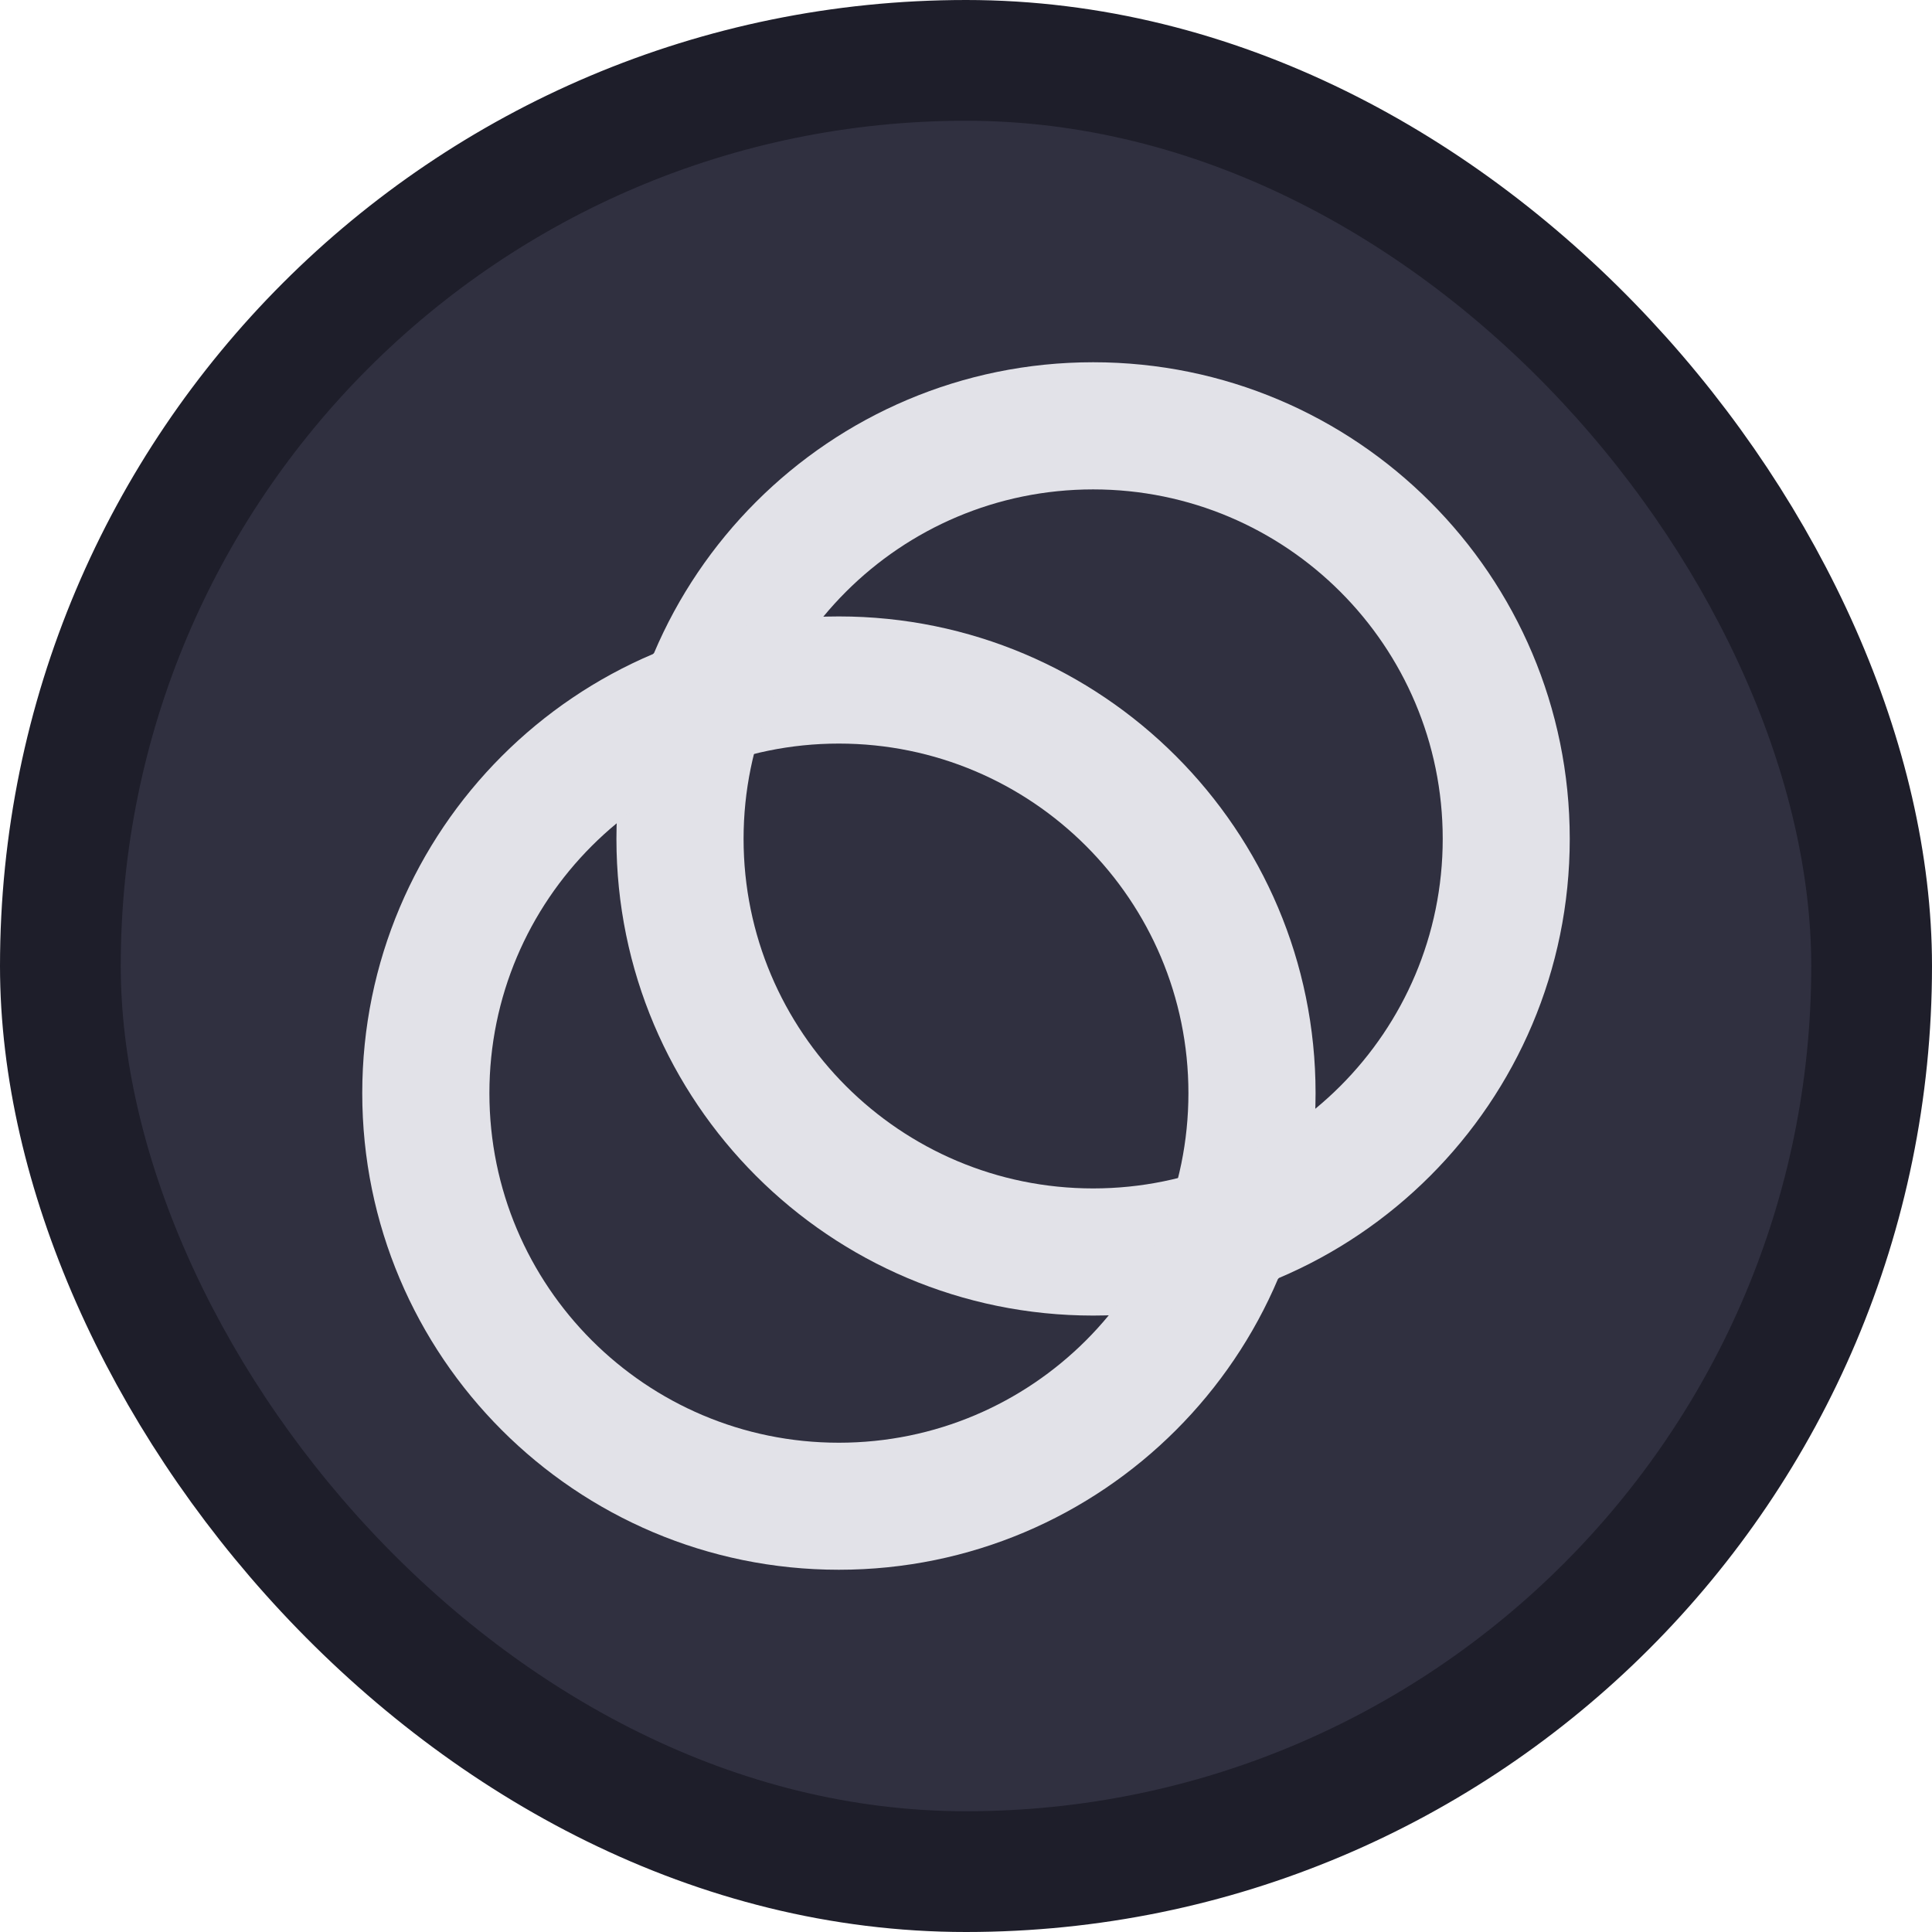 <svg width="16" height="16" viewBox="0 0 16 16" fill="none" xmlns="http://www.w3.org/2000/svg">
<rect x="0.5" y="0.5" width="15" height="15" rx="7.5" fill="#303040"/>
<g clip-path="url(#clip0_149_671)">
<path d="M6.947 11.948C8.546 11.948 9.842 10.652 9.842 9.053C9.842 7.454 8.546 6.158 6.947 6.158C5.349 6.158 4.053 7.454 4.053 9.053C4.053 10.652 5.349 11.948 6.947 11.948ZM6.947 13C4.767 13 3 11.233 3 9.053C3 6.873 4.767 5.105 6.947 5.105C9.127 5.105 10.895 6.873 10.895 9.053C10.895 11.233 9.127 13 6.947 13Z" fill="#E2E2E8"/>
<path d="M9.053 9.842C10.652 9.842 11.948 8.546 11.948 6.947C11.948 5.349 10.652 4.053 9.053 4.053C7.454 4.053 6.158 5.349 6.158 6.947C6.158 8.546 7.454 9.842 9.053 9.842ZM9.053 10.895C6.873 10.895 5.105 9.127 5.105 6.947C5.105 4.767 6.873 3 9.053 3C11.233 3 13 4.767 13 6.947C13 9.127 11.233 10.895 9.053 10.895Z" fill="#E2E2E8"/>
<path d="M9.183 10.895C9.457 10.563 9.653 10.175 9.757 9.757C10.175 9.653 10.563 9.457 10.895 9.183C10.88 9.666 10.776 10.143 10.588 10.588C10.143 10.776 9.666 10.88 9.183 10.895ZM6.243 6.243C5.826 6.347 5.437 6.543 5.105 6.817C5.121 6.334 5.225 5.858 5.412 5.412C5.858 5.225 6.334 5.121 6.817 5.105C6.543 5.437 6.347 5.826 6.243 6.243Z" fill="#E2E2E8"/>
</g>
<rect x="0.5" y="0.5" width="15" height="15" rx="7.5" stroke="#1E1E2A"/>
<defs>
<clipPath id="clip0_149_671">
<rect width="10" height="10" fill="white" transform="translate(3 3)"/>
</clipPath>
</defs>
</svg>
